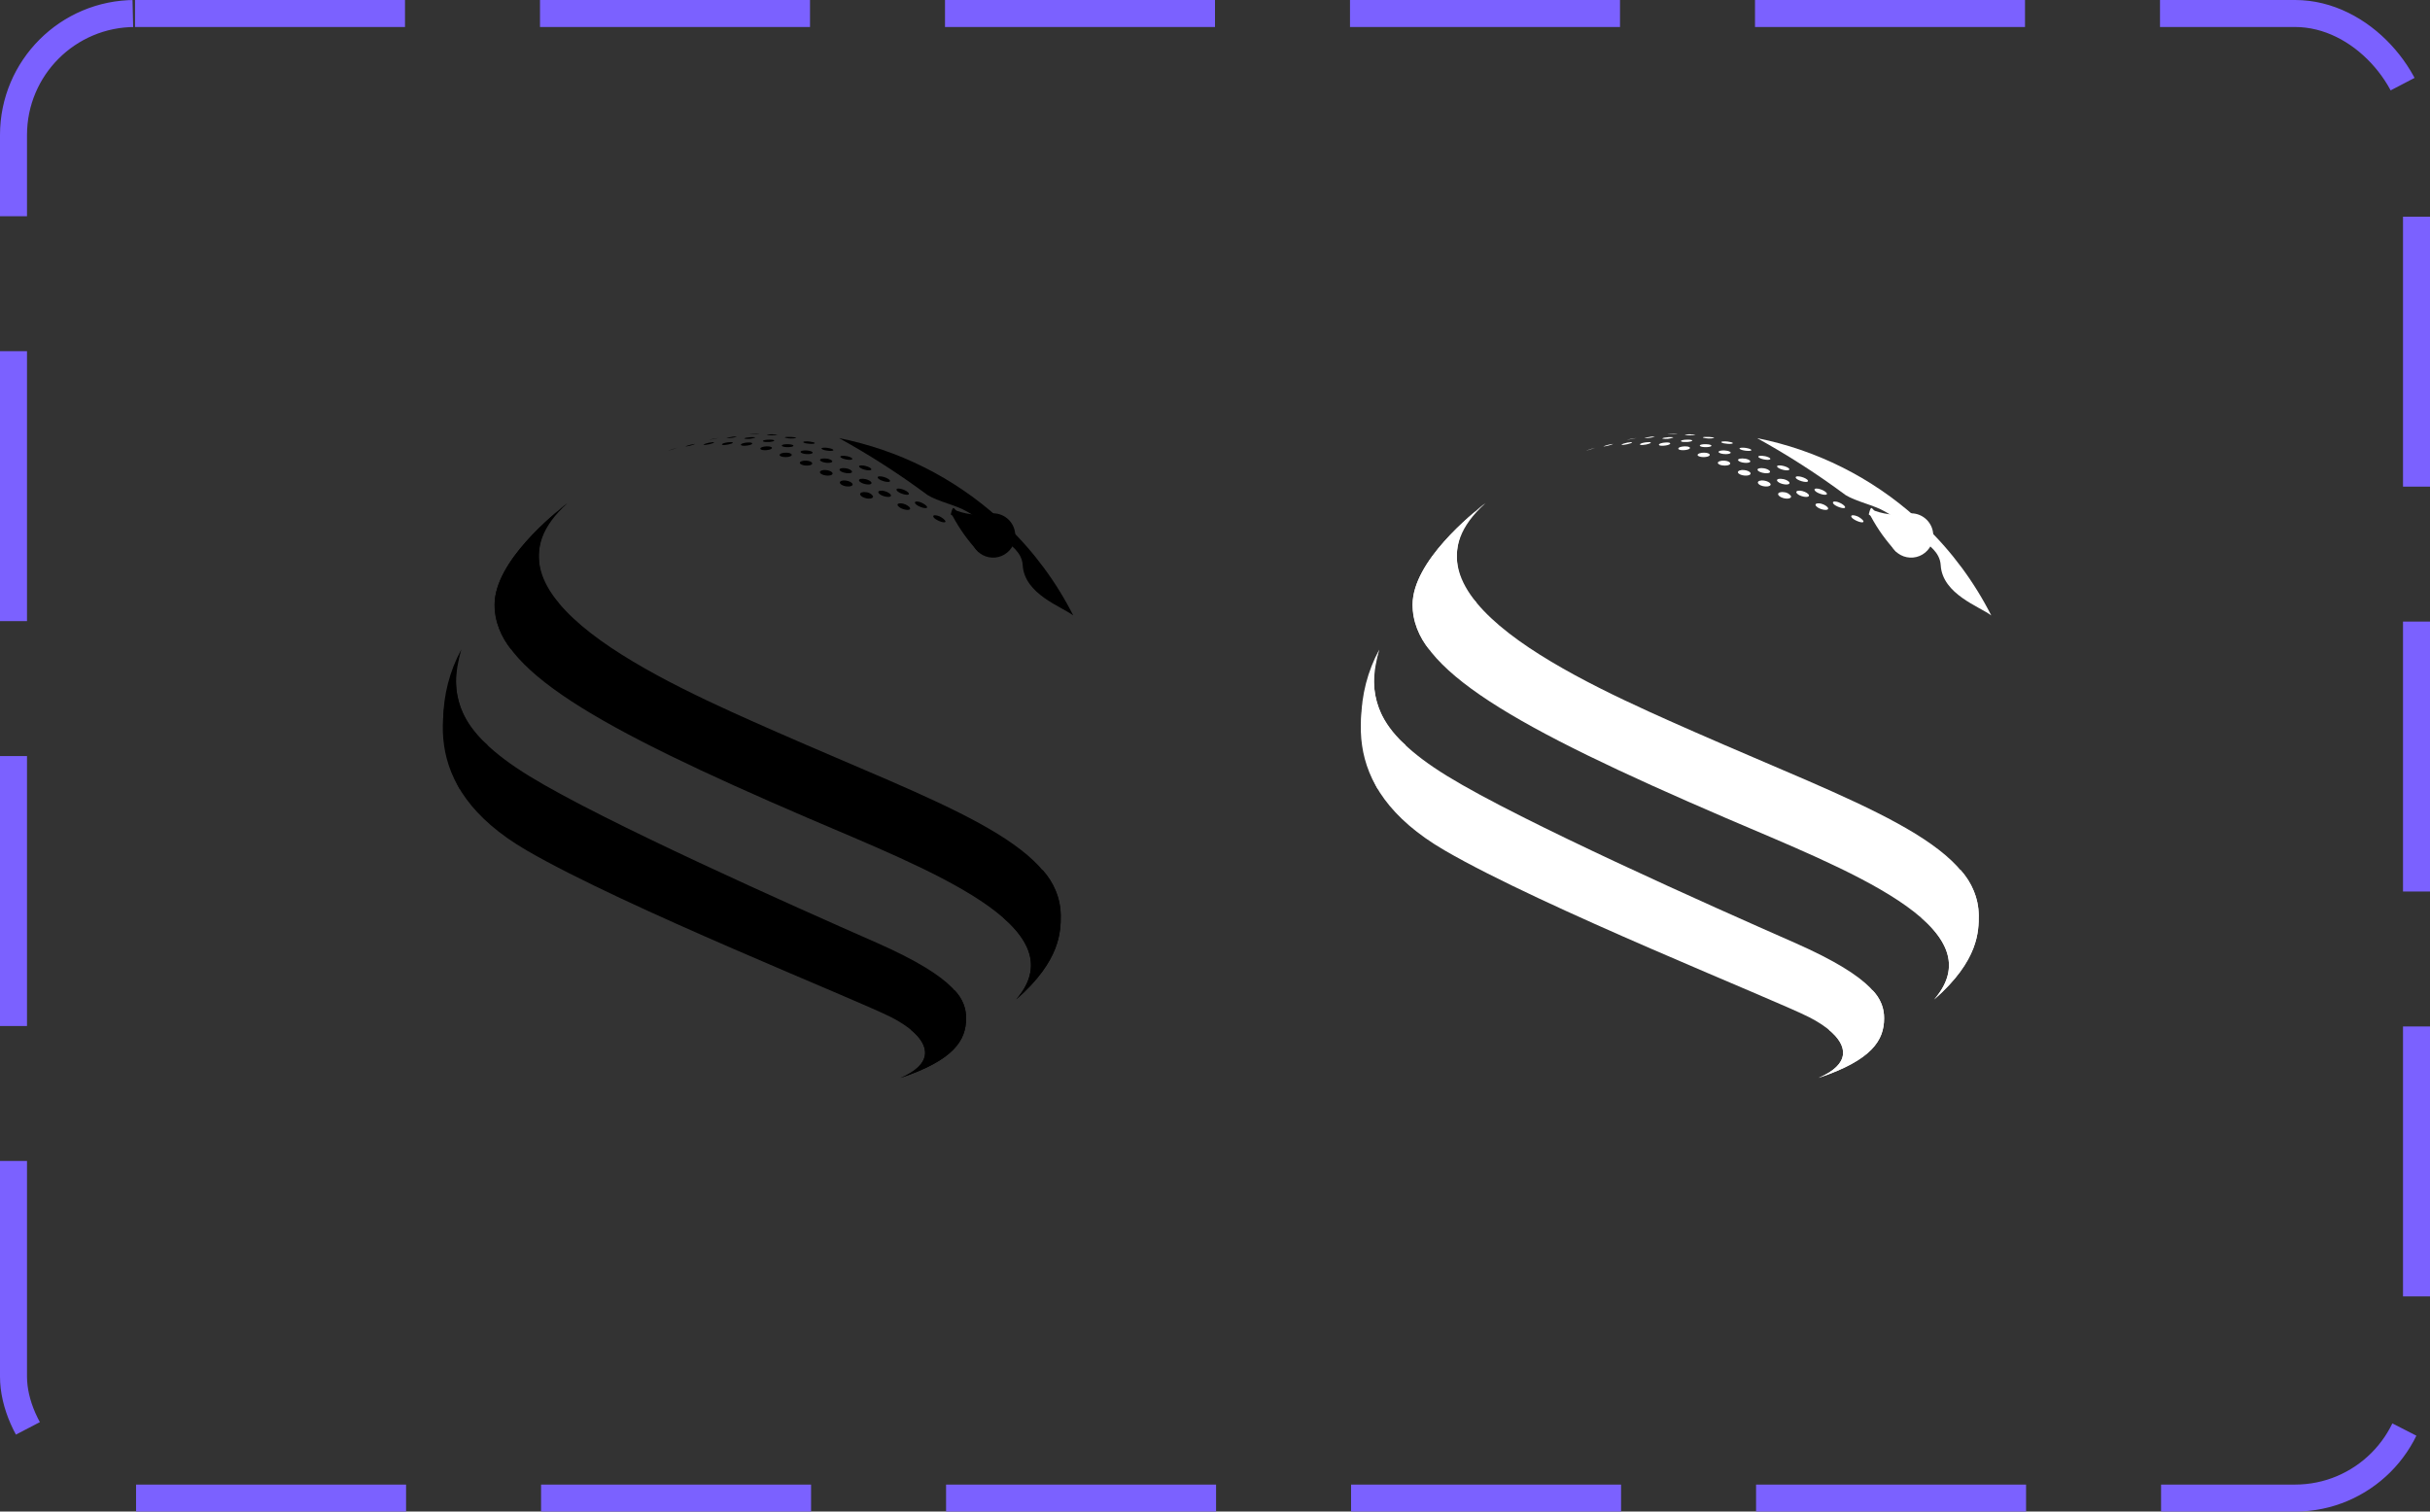 <svg width="90" height="56" viewBox="0 0 90 56" fill="none" xmlns="http://www.w3.org/2000/svg">
<rect x="0" y="0" width="90" height="56" fill="#333333" stroke="none"/>
<path d="M51.084 24.067C50.284 26.01 49.375 29.108 53.512 31.509C57.181 33.638 65.704 37.021 67.006 37.685C68.308 38.349 68.871 39.285 67.351 39.935C69.336 39.271 69.782 38.535 69.782 37.728C69.782 37.091 69.503 36.261 66.457 34.921C63.411 33.581 56.357 30.444 53.602 28.751C50.847 27.058 50.618 25.713 51.084 24.067Z" fill="white"/>
<path d="M67.738 38.153C68.453 38.744 68.538 39.427 67.35 39.934C69.335 39.27 69.781 38.534 69.781 37.727C69.783 37.534 69.746 37.342 69.673 37.163C69.6 36.984 69.491 36.822 69.354 36.686L67.738 38.153Z" fill="white"/>
<path d="M51.083 24.067C50.654 24.86 50.425 25.746 50.416 26.647C50.407 27.549 50.617 28.439 51.029 29.241L52.051 27.597C51.537 27.187 51.166 26.624 50.992 25.99C50.818 25.355 50.85 24.682 51.083 24.067Z" fill="white"/>
<path d="M63.92 30.305C68.326 32.199 73.979 34.326 71.636 37.032C73.297 35.58 73.287 34.488 73.287 33.91C73.287 31.235 68.757 29.756 62.746 27.11C58.555 25.266 51.21 22.034 55.019 18.643C54.526 19.023 52.319 20.802 52.319 22.4C52.274 24.779 56.097 26.94 63.92 30.305Z" fill="white"/>
<path d="M54.689 22.329C54.432 22.083 54.233 21.783 54.108 21.45C53.983 21.117 53.935 20.76 53.966 20.406C53.998 20.051 54.109 19.709 54.291 19.403C54.474 19.098 54.722 18.837 55.019 18.641C54.526 19.021 52.319 20.8 52.319 22.398C52.327 23.009 52.546 23.599 52.939 24.067L54.689 22.329Z" fill="white"/>
<path d="M71.163 34C72.222 34.929 72.584 35.929 71.635 37.025C73.296 35.573 73.286 34.481 73.286 33.903C73.274 33.282 73.035 32.686 72.614 32.229L71.163 34Z" fill="white"/>
<path d="M68.786 19.127C68.736 19.103 68.681 19.09 68.625 19.088C68.525 19.094 68.567 19.161 68.608 19.199C68.719 19.299 69.008 19.404 69.018 19.323C69.018 19.27 68.898 19.176 68.786 19.123" fill="white"/>
<path d="M68.113 18.614C68.061 18.592 68.005 18.58 67.948 18.579C67.848 18.587 67.884 18.653 67.937 18.696C68.064 18.796 68.356 18.877 68.337 18.785C68.328 18.737 68.224 18.658 68.109 18.614" fill="white"/>
<path d="M67.426 18.127C67.375 18.108 67.321 18.099 67.267 18.099C67.167 18.109 67.202 18.17 67.25 18.209C67.373 18.309 67.68 18.381 67.663 18.288C67.654 18.239 67.55 18.168 67.426 18.127Z" fill="white"/>
<path d="M66.727 17.669C66.676 17.654 66.624 17.646 66.571 17.647C66.471 17.657 66.506 17.711 66.543 17.741C66.655 17.834 66.979 17.904 66.963 17.812C66.954 17.76 66.835 17.699 66.727 17.669Z" fill="white"/>
<path d="M67.461 18.662C67.41 18.647 67.357 18.642 67.305 18.65C67.215 18.667 67.221 18.73 67.318 18.797C67.462 18.897 67.735 18.932 67.707 18.828C67.692 18.771 67.579 18.695 67.46 18.662" fill="white"/>
<path d="M66.757 18.193C66.704 18.177 66.647 18.173 66.592 18.181C66.481 18.208 66.54 18.281 66.607 18.325C66.748 18.415 67.007 18.448 66.999 18.353C66.993 18.297 66.884 18.225 66.757 18.193Z" fill="white"/>
<path d="M66.077 18.235C66.024 18.224 65.969 18.227 65.917 18.242C65.817 18.277 65.844 18.36 65.967 18.421C66.145 18.509 66.373 18.48 66.331 18.375C66.301 18.335 66.263 18.301 66.22 18.277C66.176 18.253 66.128 18.238 66.078 18.234" fill="white"/>
<path d="M66.043 17.75C65.989 17.736 65.932 17.733 65.877 17.742C65.762 17.771 65.827 17.842 65.895 17.881C66.041 17.963 66.302 17.981 66.277 17.881C66.264 17.831 66.163 17.773 66.043 17.746" fill="white"/>
<path d="M66.066 17.265C66.007 17.248 65.947 17.241 65.886 17.242C65.779 17.253 65.824 17.302 65.841 17.316C65.954 17.416 66.284 17.467 66.272 17.383C66.266 17.344 66.182 17.296 66.066 17.265Z" fill="white"/>
<path d="M65.331 17.804C65.276 17.794 65.22 17.797 65.167 17.813C65.067 17.847 65.094 17.93 65.214 17.983C65.368 18.051 65.606 18.032 65.576 17.933C65.559 17.876 65.453 17.821 65.331 17.804Z" fill="white"/>
<path d="M64.592 17.414C64.538 17.407 64.483 17.413 64.431 17.429C64.322 17.473 64.364 17.544 64.466 17.585C64.624 17.649 64.866 17.625 64.833 17.526C64.815 17.472 64.714 17.426 64.593 17.414" fill="white"/>
<path d="M65.324 17.349C65.27 17.339 65.214 17.339 65.16 17.349C65.053 17.376 65.094 17.433 65.148 17.465C65.283 17.546 65.584 17.565 65.554 17.465C65.54 17.419 65.441 17.365 65.325 17.348" fill="white"/>
<path d="M63.867 17.066C63.808 17.061 63.749 17.067 63.693 17.085C63.574 17.132 63.632 17.185 63.685 17.212C63.828 17.279 64.116 17.252 64.079 17.154C64.062 17.11 63.979 17.073 63.867 17.066Z" fill="white"/>
<path d="M64.62 16.992C64.561 16.982 64.501 16.982 64.443 16.992C64.365 17.009 64.348 17.046 64.402 17.083C64.524 17.167 64.836 17.171 64.825 17.089C64.82 17.049 64.731 17.006 64.62 16.989" fill="white"/>
<path d="M65.359 16.9C65.305 16.888 65.25 16.883 65.195 16.886C65.104 16.895 65.113 16.922 65.136 16.943C65.229 17.028 65.58 17.072 65.568 16.997C65.561 16.957 65.455 16.918 65.36 16.897" fill="white"/>
<path d="M63.892 16.689C63.836 16.683 63.78 16.686 63.725 16.696C63.61 16.724 63.657 16.762 63.675 16.774C63.783 16.844 64.103 16.839 64.098 16.768C64.098 16.733 64.007 16.699 63.892 16.69" fill="white"/>
<path d="M63.111 16.77C63.055 16.769 62.999 16.777 62.945 16.794C62.831 16.839 62.877 16.885 62.922 16.905C63.052 16.964 63.355 16.93 63.322 16.839C63.307 16.8 63.222 16.771 63.112 16.77" fill="white"/>
<path d="M64.666 16.595C64.612 16.586 64.557 16.583 64.503 16.586C64.413 16.595 64.417 16.616 64.436 16.633C64.518 16.702 64.879 16.733 64.866 16.672C64.86 16.644 64.78 16.613 64.666 16.596" fill="white"/>
<path d="M62.385 16.537C62.331 16.538 62.277 16.547 62.226 16.563C62.145 16.592 62.144 16.634 62.19 16.656C62.29 16.706 62.613 16.668 62.59 16.588C62.579 16.545 62.472 16.534 62.383 16.537" fill="white"/>
<path d="M63.2 16.457C63.142 16.453 63.084 16.456 63.026 16.466C62.926 16.49 62.957 16.52 62.969 16.529C63.05 16.588 63.402 16.572 63.387 16.51C63.381 16.482 63.309 16.462 63.2 16.457Z" fill="white"/>
<path d="M63.987 16.358C63.933 16.352 63.878 16.35 63.824 16.353C63.745 16.361 63.743 16.377 63.755 16.389C63.81 16.444 64.182 16.468 64.178 16.416C64.178 16.391 64.078 16.369 63.987 16.358Z" fill="white"/>
<path d="M62.481 16.289C62.429 16.289 62.377 16.294 62.326 16.303C62.265 16.316 62.24 16.337 62.264 16.353C62.329 16.398 62.679 16.372 62.675 16.322C62.675 16.294 62.575 16.286 62.481 16.288" fill="white"/>
<path d="M61.68 16.394C61.621 16.397 61.563 16.408 61.507 16.425C61.441 16.448 61.42 16.481 61.46 16.5C61.539 16.539 61.876 16.494 61.86 16.426C61.854 16.398 61.786 16.387 61.68 16.394Z" fill="white"/>
<path d="M63.294 16.187C63.245 16.184 63.196 16.184 63.147 16.187C63.091 16.187 63.063 16.201 63.073 16.213C63.208 16.252 63.351 16.256 63.489 16.226C63.489 16.209 63.409 16.192 63.289 16.186" fill="white"/>
<path d="M61.792 16.197C61.741 16.2 61.691 16.206 61.641 16.215C61.565 16.232 61.566 16.245 61.574 16.251C61.709 16.272 61.846 16.258 61.974 16.21C61.974 16.195 61.897 16.19 61.793 16.196" fill="white"/>
<path d="M60.944 16.389C60.897 16.395 60.85 16.406 60.804 16.42C60.711 16.454 60.742 16.474 60.749 16.477C60.815 16.512 61.149 16.444 61.14 16.397C61.14 16.373 61.04 16.375 60.94 16.389" fill="white"/>
<path d="M62.616 16.09C62.543 16.09 62.497 16.09 62.478 16.095C62.43 16.095 62.405 16.105 62.402 16.112C62.534 16.134 62.669 16.134 62.802 16.112C62.74 16.098 62.676 16.092 62.613 16.095" fill="white"/>
<path d="M61.979 16.07L61.835 16.08C61.808 16.081 61.781 16.085 61.755 16.09C61.885 16.09 62.015 16.083 62.144 16.068C62.089 16.064 62.034 16.064 61.979 16.068" fill="white"/>
<path d="M61.125 16.183C61.059 16.191 61.008 16.201 60.983 16.206C60.932 16.217 60.91 16.224 60.905 16.23C61.036 16.235 61.168 16.218 61.294 16.179C61.238 16.172 61.181 16.172 61.125 16.179" fill="white"/>
<path d="M60.269 16.399C60.222 16.408 60.176 16.42 60.131 16.435C60.053 16.462 60.051 16.473 60.063 16.478C60.118 16.502 60.457 16.424 60.446 16.39C60.446 16.377 60.363 16.381 60.27 16.399" fill="white"/>
<path d="M60.461 16.249L60.323 16.276C60.299 16.28 60.275 16.286 60.252 16.293C60.374 16.277 60.495 16.255 60.615 16.227C60.563 16.232 60.511 16.239 60.46 16.25" fill="white"/>
<path d="M59.598 16.469C59.527 16.487 59.478 16.503 59.46 16.509C59.393 16.532 59.391 16.538 59.389 16.541C59.514 16.528 59.636 16.496 59.751 16.446C59.699 16.449 59.648 16.458 59.598 16.472" fill="white"/>
<path d="M58.94 16.629L58.806 16.673C58.783 16.68 58.76 16.688 58.738 16.698C58.763 16.698 59.07 16.598 59.083 16.588C59.073 16.588 59 16.611 58.94 16.629Z" fill="white"/>
<path d="M70.782 19.017C70.62 19.017 70.461 19.065 70.326 19.155C70.191 19.245 70.085 19.373 70.023 19.523C69.96 19.673 69.944 19.838 69.976 19.998C70.007 20.157 70.085 20.303 70.2 20.418C70.315 20.533 70.461 20.611 70.621 20.643C70.78 20.675 70.945 20.659 71.095 20.597C71.245 20.535 71.373 20.429 71.464 20.294C71.554 20.159 71.602 20 71.602 19.838C71.602 19.62 71.515 19.412 71.362 19.258C71.208 19.104 71 19.017 70.782 19.017Z" fill="white"/>
<path d="M70.418 19.416C70.244 19.231 70.041 19.075 69.818 18.954C69.403 18.71 68.747 18.584 68.355 18.341C67.311 17.565 66.216 16.86 65.077 16.232C67.278 16.67 69.32 17.693 70.988 19.193C71.274 19.429 70.884 19.86 70.418 19.416Z" fill="white"/>
<path d="M71.298 19.483C72.296 20.444 73.125 21.566 73.751 22.802C73.33 22.476 71.94 22.018 71.878 20.938C71.849 20.438 71.387 20.181 71.303 20.079C70.978 19.68 71.208 19.399 71.298 19.483Z" fill="white"/>
<path d="M70.248 20.457C69.87 20.058 69.548 19.61 69.288 19.126C69.231 19.026 69.182 19.144 69.249 18.926C69.316 18.708 69.349 18.892 69.443 18.926C69.874 19.079 70.338 19.11 70.785 19.014C70.639 19.507 70.46 19.989 70.248 20.457Z" fill="white"/>
<path d="M17.084 24.067C16.284 26.01 15.375 29.108 19.512 31.509C23.181 33.638 31.704 37.021 33.006 37.685C34.308 38.349 34.871 39.285 33.351 39.935C35.336 39.271 35.782 38.535 35.782 37.728C35.782 37.091 35.503 36.261 32.457 34.921C29.411 33.581 22.357 30.444 19.602 28.751C16.847 27.058 16.618 25.713 17.084 24.067Z" fill="black"/>
<path d="M33.738 38.153C34.453 38.744 34.538 39.427 33.35 39.934C35.335 39.27 35.781 38.534 35.781 37.727C35.783 37.534 35.746 37.342 35.673 37.163C35.6 36.984 35.491 36.822 35.354 36.686L33.738 38.153Z" fill="black"/>
<path d="M17.083 24.067C16.654 24.86 16.425 25.746 16.416 26.647C16.407 27.549 16.617 28.439 17.029 29.241L18.051 27.597C17.537 27.187 17.166 26.624 16.992 25.99C16.818 25.355 16.85 24.682 17.083 24.067Z" fill="black"/>
<path d="M29.92 30.305C34.326 32.199 39.979 34.326 37.636 37.032C39.297 35.58 39.287 34.488 39.287 33.91C39.287 31.235 34.757 29.756 28.746 27.11C24.555 25.266 17.21 22.034 21.019 18.643C20.526 19.023 18.319 20.802 18.319 22.4C18.274 24.779 22.097 26.94 29.92 30.305Z" fill="black"/>
<path d="M20.689 22.329C20.432 22.083 20.233 21.783 20.108 21.45C19.983 21.117 19.935 20.76 19.966 20.406C19.998 20.051 20.109 19.709 20.291 19.403C20.474 19.098 20.722 18.837 21.019 18.641C20.526 19.021 18.319 20.8 18.319 22.398C18.327 23.009 18.546 23.599 18.939 24.067L20.689 22.329Z" fill="black"/>
<path d="M37.163 34C38.222 34.929 38.584 35.929 37.635 37.025C39.296 35.573 39.286 34.481 39.286 33.903C39.274 33.282 39.035 32.686 38.614 32.229L37.163 34Z" fill="black"/>
<path d="M34.786 19.127C34.736 19.103 34.681 19.09 34.625 19.088C34.525 19.094 34.567 19.161 34.608 19.199C34.719 19.299 35.008 19.404 35.018 19.323C35.018 19.27 34.898 19.176 34.786 19.123" fill="black"/>
<path d="M34.113 18.614C34.061 18.592 34.005 18.58 33.948 18.579C33.848 18.587 33.884 18.653 33.937 18.696C34.064 18.796 34.356 18.877 34.337 18.785C34.328 18.737 34.224 18.658 34.109 18.614" fill="black"/>
<path d="M33.426 18.127C33.375 18.108 33.321 18.099 33.267 18.099C33.167 18.109 33.202 18.17 33.25 18.209C33.373 18.309 33.68 18.381 33.663 18.288C33.654 18.239 33.55 18.168 33.426 18.127Z" fill="black"/>
<path d="M32.727 17.669C32.676 17.654 32.624 17.646 32.571 17.647C32.471 17.657 32.506 17.711 32.543 17.741C32.655 17.834 32.979 17.904 32.963 17.812C32.954 17.76 32.835 17.699 32.727 17.669Z" fill="black"/>
<path d="M33.461 18.662C33.41 18.647 33.357 18.642 33.305 18.65C33.215 18.667 33.221 18.73 33.318 18.797C33.462 18.897 33.735 18.932 33.707 18.828C33.692 18.771 33.579 18.695 33.46 18.662" fill="black"/>
<path d="M32.757 18.193C32.703 18.177 32.647 18.173 32.592 18.181C32.481 18.208 32.54 18.281 32.607 18.325C32.748 18.415 33.007 18.448 32.999 18.353C32.993 18.297 32.884 18.225 32.757 18.193Z" fill="black"/>
<path d="M32.077 18.235C32.024 18.224 31.969 18.227 31.917 18.242C31.817 18.277 31.844 18.36 31.967 18.421C32.145 18.509 32.373 18.48 32.331 18.375C32.301 18.335 32.264 18.301 32.22 18.277C32.176 18.253 32.128 18.238 32.078 18.234" fill="black"/>
<path d="M32.043 17.75C31.989 17.736 31.932 17.733 31.877 17.742C31.762 17.771 31.827 17.842 31.895 17.881C32.041 17.963 32.302 17.981 32.277 17.881C32.264 17.831 32.163 17.773 32.043 17.746" fill="black"/>
<path d="M32.066 17.265C32.007 17.248 31.947 17.241 31.886 17.242C31.779 17.253 31.824 17.302 31.841 17.316C31.954 17.416 32.284 17.467 32.272 17.383C32.266 17.344 32.182 17.296 32.066 17.265Z" fill="black"/>
<path d="M31.331 17.804C31.276 17.794 31.22 17.797 31.167 17.813C31.067 17.847 31.094 17.93 31.214 17.983C31.368 18.051 31.606 18.032 31.576 17.933C31.559 17.876 31.453 17.821 31.331 17.804Z" fill="black"/>
<path d="M30.592 17.414C30.538 17.407 30.483 17.413 30.431 17.429C30.322 17.473 30.364 17.544 30.466 17.585C30.624 17.649 30.866 17.625 30.833 17.526C30.815 17.472 30.714 17.426 30.593 17.414" fill="black"/>
<path d="M31.324 17.349C31.27 17.339 31.214 17.339 31.16 17.349C31.053 17.376 31.094 17.433 31.148 17.465C31.283 17.546 31.584 17.565 31.554 17.465C31.54 17.419 31.441 17.365 31.325 17.348" fill="black"/>
<path d="M29.867 17.066C29.808 17.061 29.749 17.067 29.693 17.085C29.574 17.132 29.632 17.185 29.685 17.212C29.828 17.279 30.116 17.252 30.079 17.154C30.062 17.11 29.979 17.073 29.867 17.066Z" fill="black"/>
<path d="M30.62 16.992C30.561 16.982 30.502 16.982 30.443 16.992C30.365 17.009 30.348 17.046 30.402 17.083C30.524 17.167 30.836 17.171 30.825 17.089C30.82 17.049 30.731 17.006 30.62 16.989" fill="black"/>
<path d="M31.359 16.9C31.305 16.888 31.25 16.883 31.195 16.886C31.104 16.895 31.113 16.922 31.136 16.943C31.229 17.028 31.58 17.072 31.568 16.997C31.561 16.957 31.455 16.918 31.36 16.897" fill="black"/>
<path d="M29.892 16.689C29.836 16.683 29.78 16.686 29.725 16.696C29.61 16.724 29.657 16.762 29.675 16.774C29.783 16.844 30.103 16.839 30.098 16.768C30.098 16.733 30.007 16.699 29.892 16.69" fill="black"/>
<path d="M29.111 16.77C29.055 16.769 28.999 16.777 28.945 16.794C28.831 16.839 28.877 16.885 28.922 16.905C29.052 16.964 29.355 16.93 29.322 16.839C29.307 16.8 29.222 16.771 29.112 16.77" fill="black"/>
<path d="M30.666 16.595C30.612 16.586 30.557 16.583 30.503 16.586C30.413 16.595 30.417 16.616 30.436 16.633C30.518 16.702 30.879 16.733 30.866 16.672C30.86 16.644 30.78 16.613 30.666 16.596" fill="black"/>
<path d="M28.385 16.537C28.331 16.538 28.277 16.547 28.226 16.563C28.145 16.592 28.144 16.634 28.19 16.656C28.29 16.706 28.613 16.668 28.59 16.588C28.579 16.545 28.472 16.534 28.383 16.537" fill="black"/>
<path d="M29.2 16.457C29.142 16.453 29.084 16.456 29.026 16.466C28.926 16.49 28.957 16.52 28.969 16.529C29.05 16.588 29.402 16.572 29.387 16.51C29.381 16.482 29.309 16.462 29.2 16.457Z" fill="black"/>
<path d="M29.987 16.358C29.933 16.352 29.878 16.35 29.824 16.353C29.745 16.361 29.743 16.377 29.755 16.389C29.81 16.444 30.182 16.468 30.178 16.416C30.178 16.391 30.078 16.369 29.987 16.358Z" fill="black"/>
<path d="M28.481 16.289C28.429 16.289 28.377 16.294 28.326 16.303C28.265 16.316 28.24 16.337 28.264 16.353C28.329 16.398 28.679 16.372 28.675 16.322C28.675 16.294 28.575 16.286 28.481 16.288" fill="black"/>
<path d="M27.68 16.394C27.621 16.397 27.563 16.408 27.507 16.425C27.441 16.448 27.42 16.481 27.46 16.5C27.539 16.539 27.876 16.494 27.86 16.426C27.854 16.398 27.786 16.387 27.68 16.394Z" fill="black"/>
<path d="M29.294 16.187C29.245 16.184 29.196 16.184 29.147 16.187C29.091 16.187 29.063 16.201 29.073 16.213C29.208 16.252 29.351 16.256 29.489 16.226C29.489 16.209 29.409 16.192 29.289 16.186" fill="black"/>
<path d="M27.792 16.197C27.741 16.2 27.691 16.206 27.641 16.215C27.565 16.232 27.566 16.245 27.574 16.251C27.709 16.272 27.846 16.258 27.974 16.21C27.974 16.195 27.897 16.19 27.793 16.196" fill="black"/>
<path d="M26.944 16.389C26.896 16.395 26.85 16.406 26.804 16.42C26.711 16.454 26.742 16.474 26.749 16.477C26.815 16.512 27.149 16.444 27.14 16.397C27.14 16.373 27.04 16.375 26.94 16.389" fill="black"/>
<path d="M28.616 16.09C28.543 16.09 28.497 16.09 28.478 16.095C28.43 16.095 28.405 16.105 28.402 16.112C28.534 16.134 28.669 16.134 28.802 16.112C28.74 16.098 28.677 16.092 28.613 16.095" fill="black"/>
<path d="M27.979 16.07L27.835 16.08C27.808 16.081 27.781 16.085 27.755 16.09C27.885 16.09 28.015 16.083 28.144 16.068C28.089 16.064 28.034 16.064 27.979 16.068" fill="black"/>
<path d="M27.125 16.183C27.059 16.191 27.008 16.201 26.983 16.206C26.932 16.217 26.91 16.224 26.905 16.23C27.037 16.235 27.168 16.218 27.294 16.179C27.238 16.172 27.181 16.172 27.125 16.179" fill="black"/>
<path d="M26.269 16.399C26.222 16.408 26.176 16.42 26.131 16.435C26.053 16.462 26.051 16.473 26.063 16.478C26.118 16.502 26.457 16.424 26.446 16.39C26.446 16.377 26.363 16.381 26.27 16.399" fill="black"/>
<path d="M26.461 16.249L26.323 16.276C26.299 16.28 26.275 16.286 26.252 16.293C26.374 16.277 26.495 16.255 26.615 16.227C26.563 16.232 26.511 16.239 26.46 16.25" fill="black"/>
<path d="M25.598 16.469C25.527 16.487 25.478 16.503 25.46 16.509C25.393 16.532 25.391 16.538 25.389 16.541C25.514 16.528 25.636 16.496 25.751 16.446C25.699 16.449 25.648 16.458 25.598 16.472" fill="black"/>
<path d="M24.94 16.629L24.806 16.673C24.783 16.68 24.76 16.688 24.738 16.698C24.763 16.698 25.07 16.598 25.083 16.588C25.073 16.588 25 16.611 24.94 16.629Z" fill="black"/>
<path d="M36.782 19.017C36.62 19.017 36.461 19.065 36.326 19.155C36.191 19.245 36.085 19.373 36.023 19.523C35.961 19.673 35.944 19.838 35.976 19.998C36.007 20.157 36.085 20.303 36.2 20.418C36.315 20.533 36.461 20.611 36.62 20.643C36.78 20.675 36.945 20.659 37.095 20.597C37.245 20.535 37.373 20.429 37.464 20.294C37.554 20.159 37.602 20 37.602 19.838C37.602 19.62 37.515 19.412 37.362 19.258C37.208 19.104 37 19.017 36.782 19.017Z" fill="black"/>
<path d="M36.418 19.416C36.244 19.231 36.041 19.075 35.818 18.954C35.403 18.71 34.747 18.584 34.355 18.341C33.311 17.565 32.216 16.86 31.077 16.232C33.278 16.67 35.32 17.693 36.988 19.193C37.274 19.429 36.884 19.86 36.418 19.416Z" fill="black"/>
<path d="M37.298 19.483C38.296 20.444 39.125 21.566 39.751 22.802C39.33 22.476 37.94 22.018 37.878 20.938C37.849 20.438 37.387 20.181 37.303 20.079C36.978 19.68 37.208 19.399 37.298 19.483Z" fill="black"/>
<path d="M36.248 20.457C35.87 20.058 35.548 19.61 35.288 19.126C35.231 19.026 35.182 19.144 35.249 18.926C35.316 18.708 35.349 18.892 35.443 18.926C35.873 19.079 36.338 19.11 36.785 19.014C36.639 19.507 36.46 19.989 36.248 20.457Z" fill="black"/>
<rect x="0.5" y="0.5" width="89" height="55" rx="4.5" stroke="#7B61FF" stroke-dasharray="10 5"/>
</svg>
